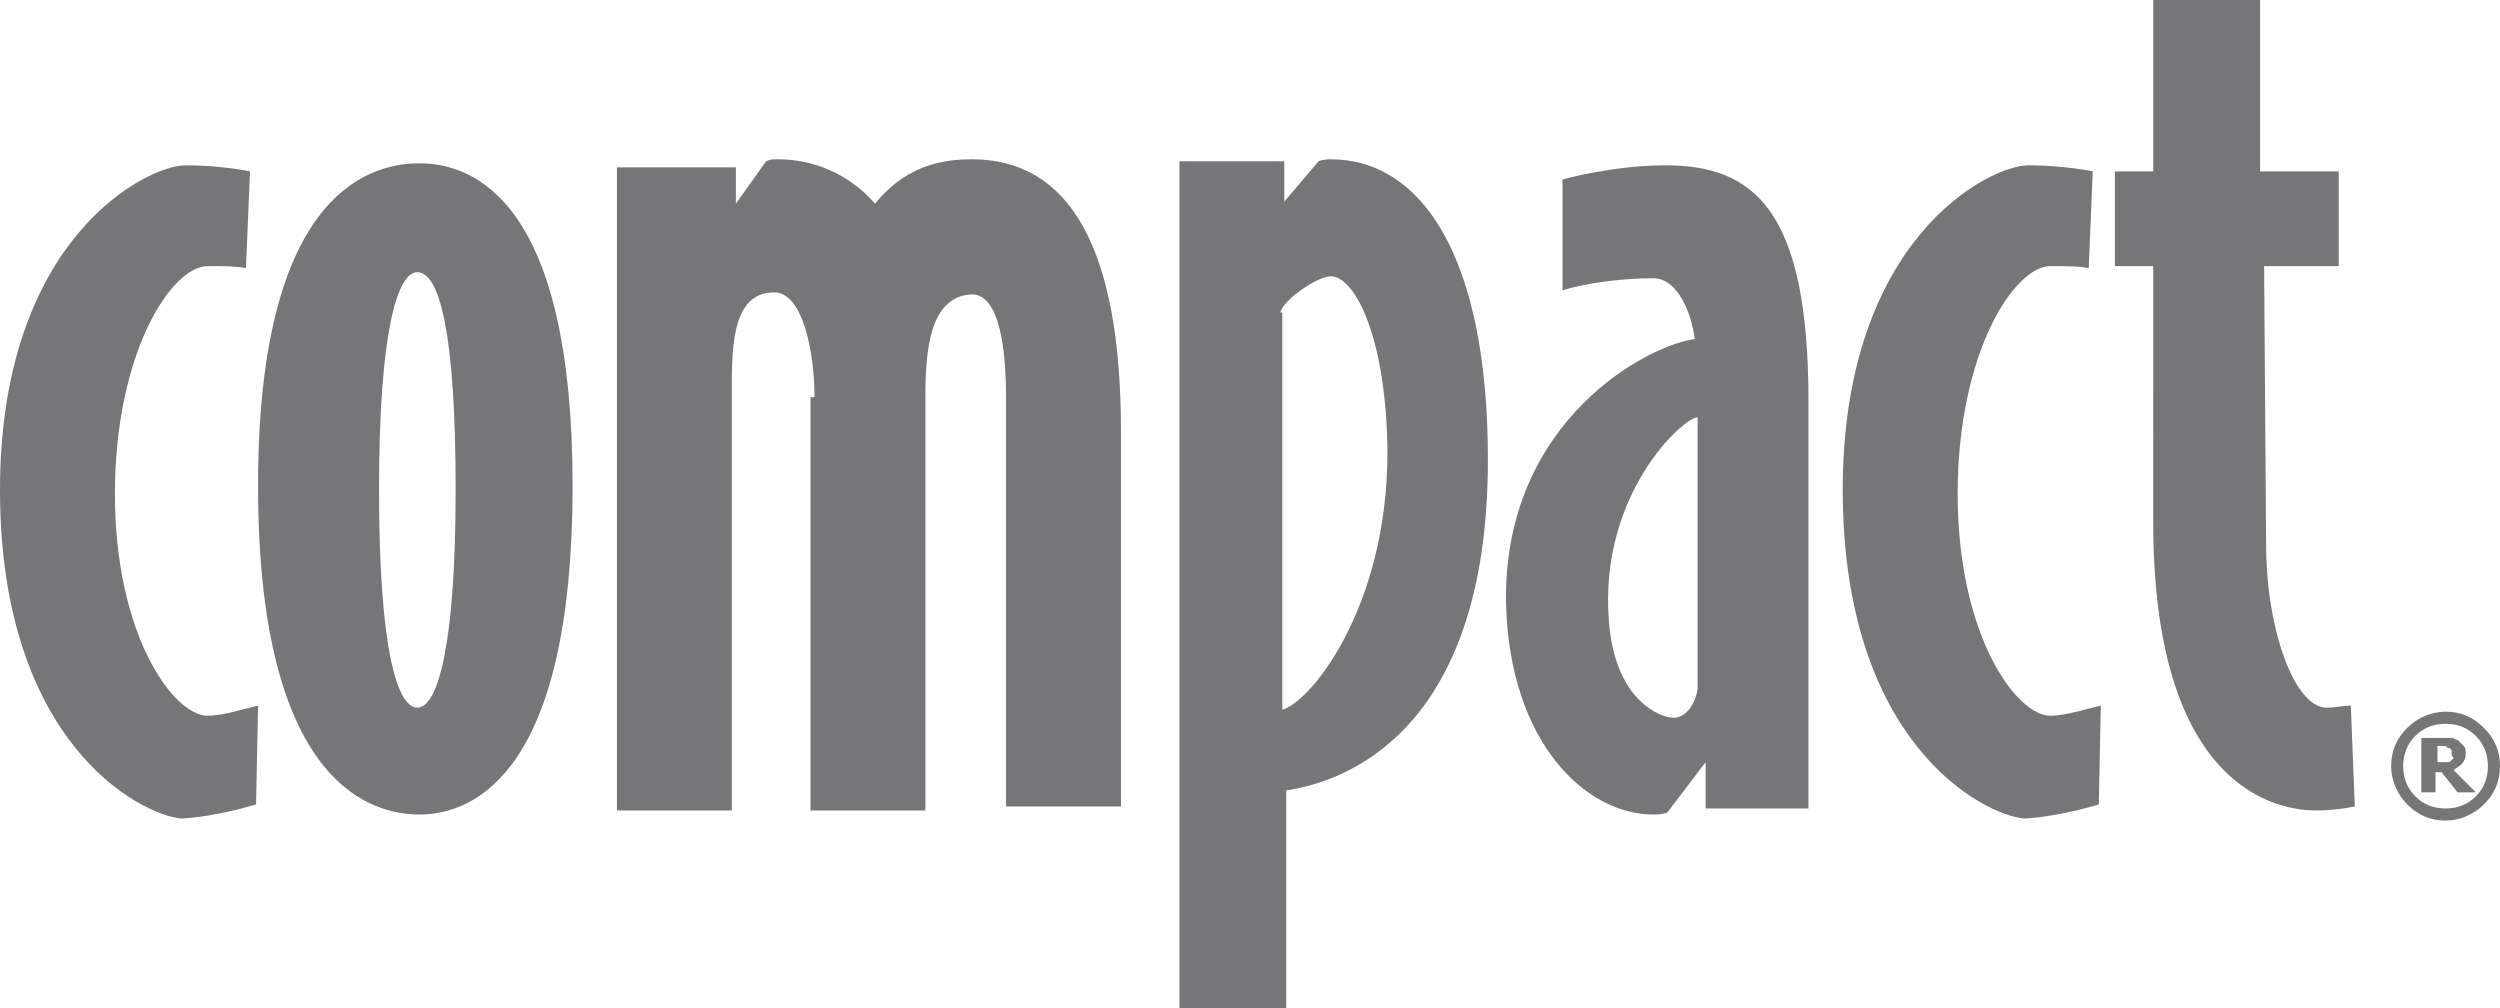 <svg id="Layer_1" xmlns="http://www.w3.org/2000/svg" viewBox="0 0 124 50"><style>.st0{fill:#747678}</style><path class="st0" d="M0 24.3C0 11.8 7.3 8.2 9.2 8.2c1.8 0 3.2.3 3.2.3l-.2 4.8c-.5-.1-1-.1-1.9-.1-1.8 0-4.6 4.3-4.6 11.3s2.9 11 4.6 11c.8 0 2-.4 2.5-.5l-.1 4.9s-1.9.6-3.7.7c-2.1-.2-9-3.8-9-16.3zm91.4 0c0-12.5 7.3-16.1 9.2-16.1 1.8 0 3.2.3 3.2.3l-.2 4.8c-.5-.1-1-.1-1.9-.1-1.8 0-4.6 4.3-4.6 11.3s2.9 11 4.6 11c.8 0 2-.4 2.5-.5l-.1 4.9s-1.9.6-3.7.7c-2.1-.2-9-3.8-9-16.3zm-72.6 0c0-7.8.9-10.8 1.9-10.8 1.1 0 1.9 3 1.9 10.8s-.9 10.8-1.9 10.8-1.9-2.9-1.9-10.8zm2 16.1c2.8 0 7.6-2.2 7.6-16.3 0-14-4.8-16-7.6-16s-8 1.9-8 16 5.1 16.3 8 16.3zm42.7-24.9c.2-.7 1.9-1.8 2.5-1.8 1.1 0 2.6 2.6 2.8 7.9.3 8.1-3.7 13.2-5.2 13.6V15.5h-.1zm-5 34.5h5.3V39.2c2.8-.4 10-2.8 10-16.4 0-10.1-3.3-14.9-7.8-14.9 0 0-.4 0-.6.1l-1.7 2V8h-5.2v42zm25.7-15.8c-.1.6-.5 1.4-1.2 1.4-.6 0-2.9-.8-3.2-4.8-.5-6.3 3.7-10.1 4.4-10.1v13.5zm0-17.4c-2.3.2-9.7 4-9.5 13.2.2 6.9 4 10.4 7.3 10.4.2 0 .4 0 .7-.1l1.9-2.5v2.3h5.1V19.9c0-9.5-2.7-11.7-7.1-11.7-2.6 0-5.1.7-5.1.7v5.5c1.3-.4 3.1-.6 4.5-.6s2.1 2.3 2.1 3.6l.1-.6zM112.4 27c0 4.2 1.4 8.1 3 8.1.4 0 .8-.1 1.2-.1l.2 5s-.9.2-1.9.2c-2.6 0-8.1-1.8-8.1-14.3V13.2h-1.9V8.5h1.9V0h5.3v8.5h3.9v4.7h-3.7l.1 13.8zm-72-7.3c0-2.3-.6-5.2-2-5.2-2.2 0-2.1 3-2.1 5.2v20.5h-5.7V8.3h5.9v1.8L38 8c.2-.1.3-.1.6-.1 1.7 0 3.5.7 4.8 2.2 1.4-1.7 3-2.2 4.8-2.2 4.8 0 7.4 4.3 7.4 13.5V40h-5.7V19.7c0-2.3-.3-5.1-1.7-5.1-2.1.1-2.3 2.8-2.3 5.1v20.5h-5.7V19.7h.2zM124 38c0 .8-.3 1.4-.8 1.9s-1.2.8-1.9.8c-.8 0-1.4-.3-1.9-.8s-.8-1.2-.8-1.9c0-.8.3-1.4.8-1.9s1.2-.8 1.9-.8c.8 0 1.4.3 1.9.8s.8 1.1.8 1.9zm-.6 0c0-.6-.2-1.1-.6-1.5-.4-.4-.9-.6-1.5-.6s-1.1.2-1.5.6c-.4.4-.6.9-.6 1.5s.2 1.1.6 1.5c.4.4.9.6 1.5.6s1.1-.2 1.5-.6c.4-.4.6-.9.6-1.5zm-.6 1.3h-.9l-.8-1h-.3v1h-.7v-2.7h1.5c.1 0 .2.1.3.1l.3.3c.1.1.1.2.1.4s-.1.4-.2.5c-.1.1-.3.2-.4.3l1.1 1.1zm-1.2-1.9v-.2l-.1-.1c-.1 0-.1 0-.2-.1h-.4v.8h.5c.1 0 .1 0 .2-.1l.1-.1c-.1-.1-.1-.2-.1-.2z"/></svg>